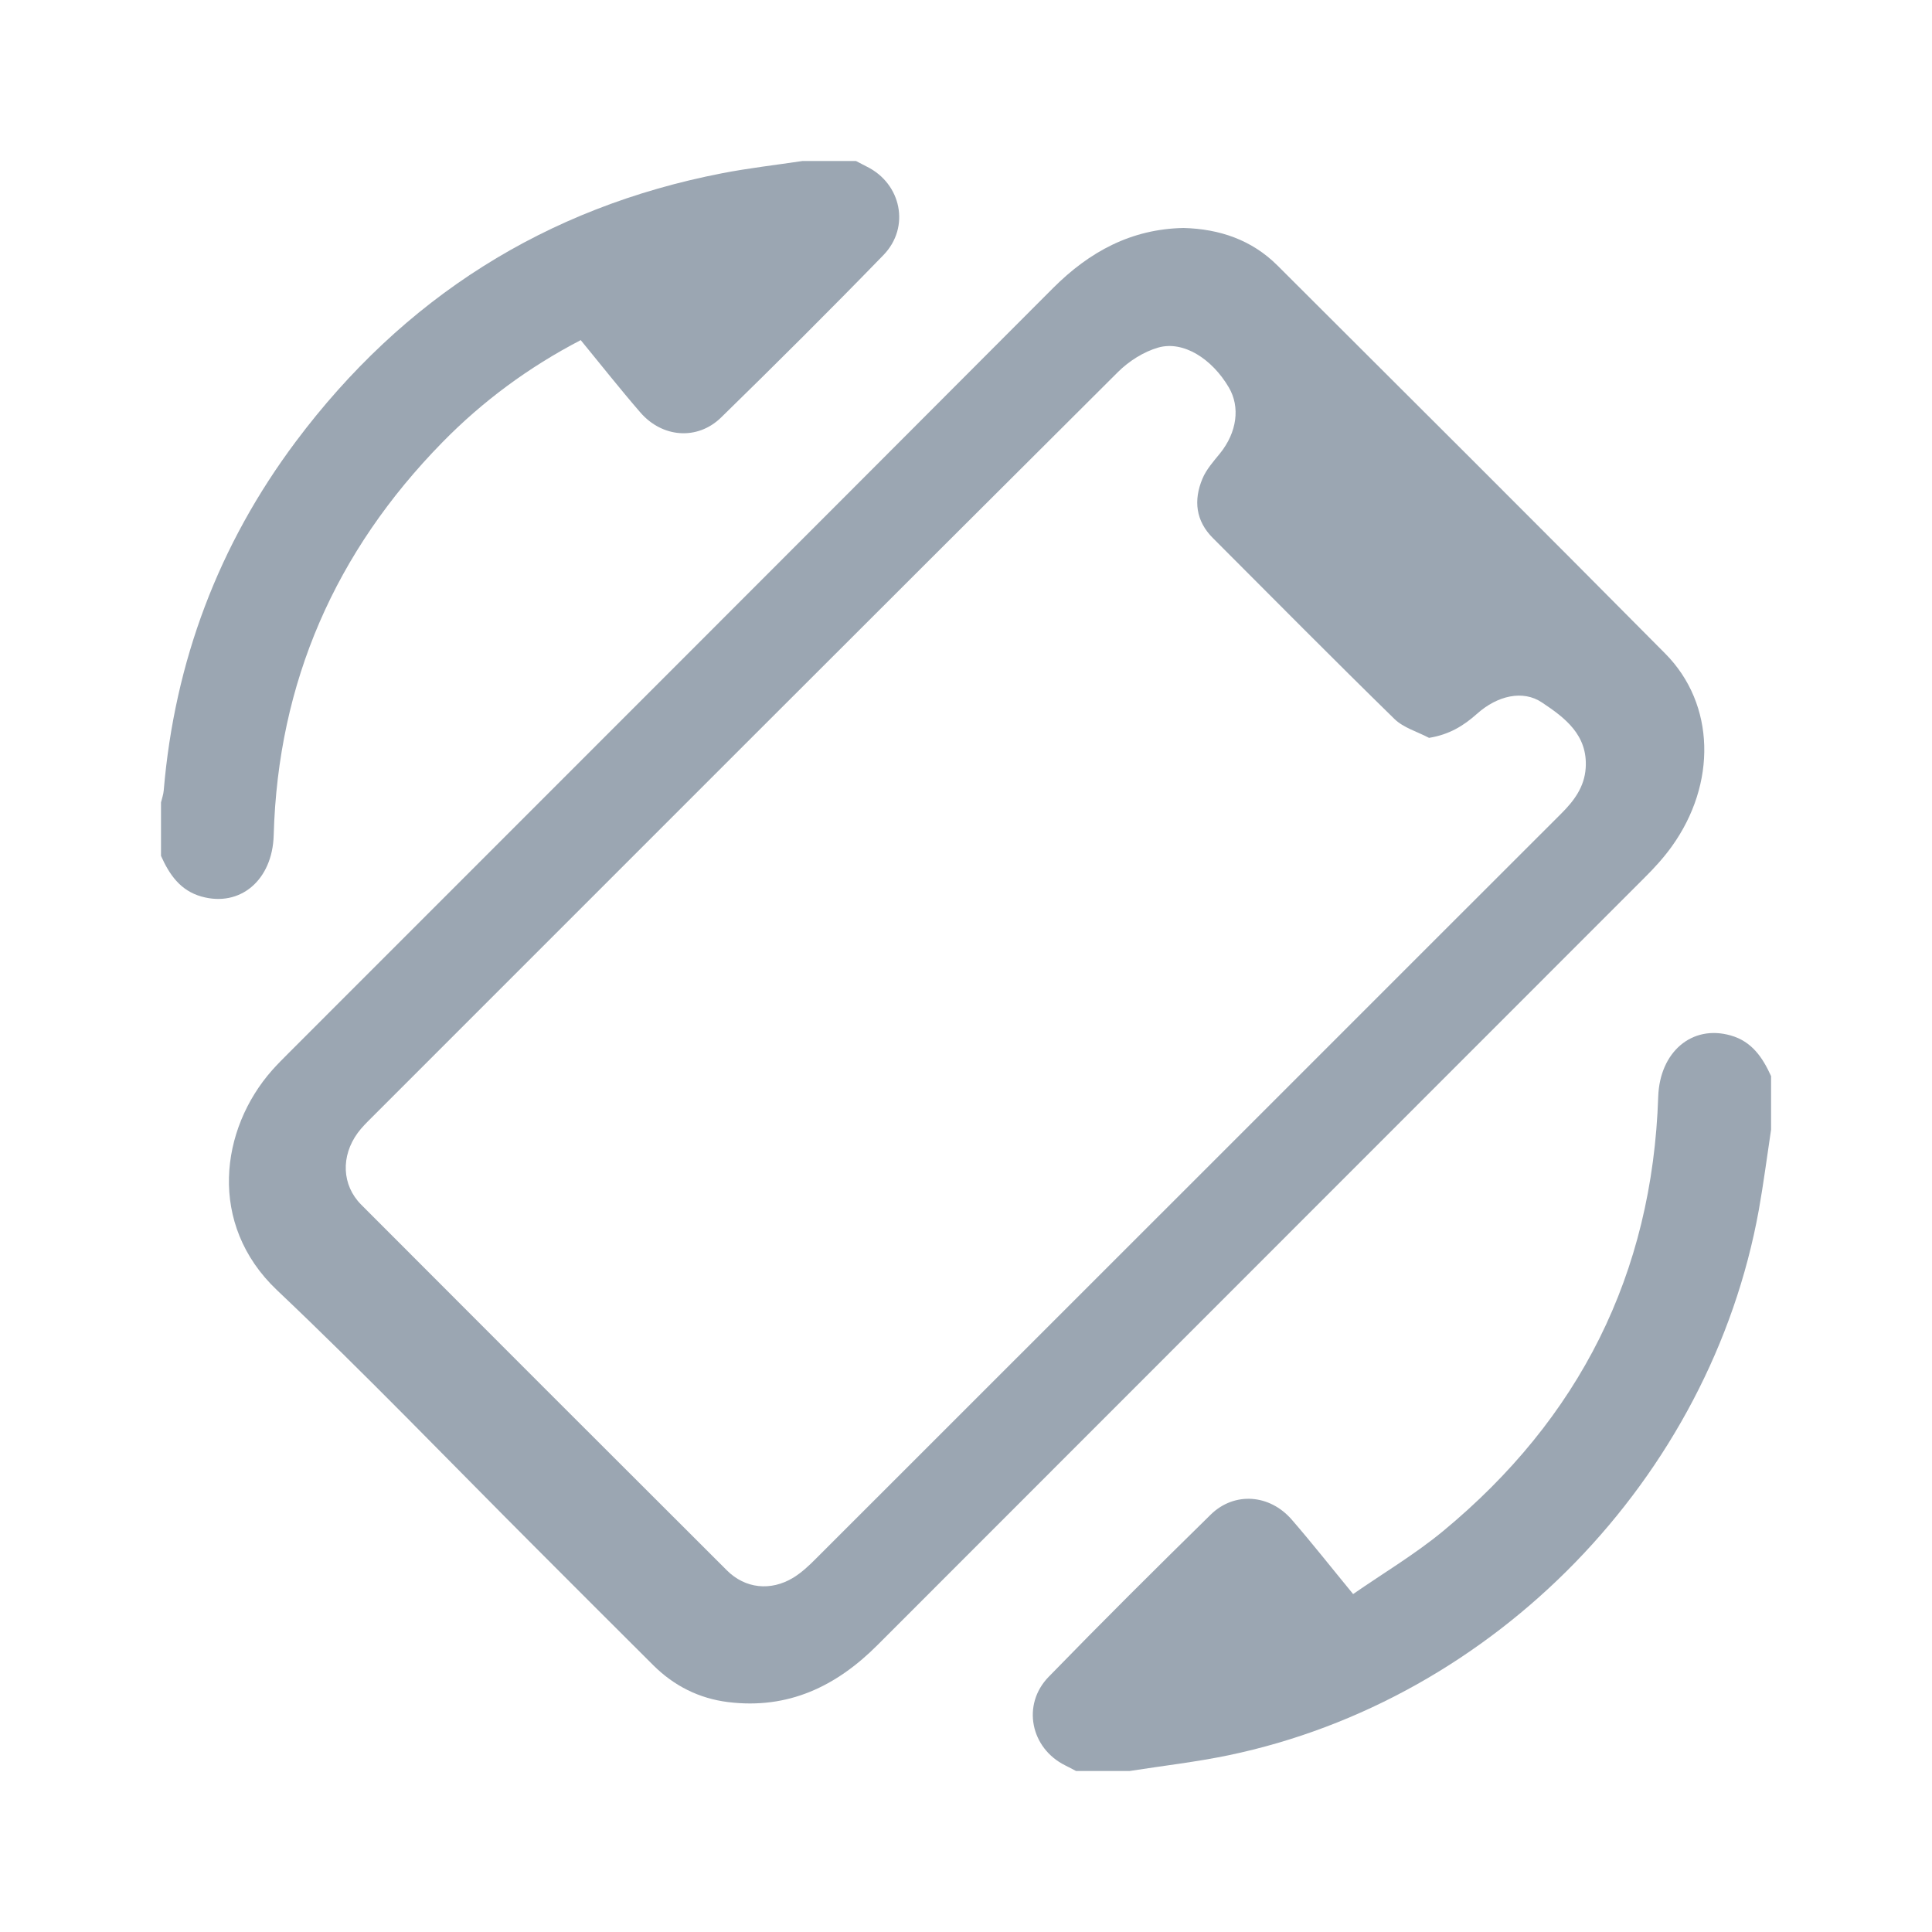 <svg width="24" height="24" viewBox="0 0 24 24" fill="none" xmlns="http://www.w3.org/2000/svg">
<g clip-path="url(#clip0_2517_1212)">
<path d="M13.367 22C13.322 21.977 13.278 21.952 13.232 21.93C12.803 21.717 12.69 21.177 13.026 20.831C13.689 20.149 14.363 19.479 15.041 18.814C15.334 18.528 15.773 18.561 16.047 18.878C16.298 19.167 16.535 19.469 16.809 19.802C17.184 19.542 17.576 19.309 17.924 19.022C19.618 17.623 20.526 15.828 20.599 13.623C20.618 13.067 21.019 12.725 21.5 12.863C21.762 12.937 21.896 13.137 22.001 13.368C22.001 13.589 22.001 13.81 22.001 14.032C21.951 14.364 21.908 14.698 21.849 15.029C21.247 18.36 18.569 21.116 15.259 21.805C14.854 21.889 14.441 21.936 14.032 22C13.81 22 13.589 22 13.367 22Z" fill="#9BA6B2"/>
<path d="M10.633 2C10.678 2.023 10.722 2.047 10.768 2.07C11.196 2.281 11.311 2.822 10.974 3.169C10.312 3.851 9.639 4.521 8.959 5.185C8.665 5.473 8.227 5.439 7.954 5.123C7.703 4.833 7.465 4.531 7.214 4.225C6.57 4.56 5.996 4.983 5.494 5.496C4.167 6.851 3.453 8.472 3.4 10.375C3.385 10.933 2.984 11.273 2.502 11.137C2.24 11.063 2.104 10.865 2 10.632C2 10.411 2 10.19 2 9.968C2.012 9.918 2.03 9.869 2.034 9.818C2.169 8.217 2.715 6.768 3.675 5.485C5.011 3.701 6.775 2.578 8.971 2.152C9.301 2.088 9.636 2.05 9.969 2C10.19 2 10.411 2 10.633 2Z" fill="#9BA6B2"/>
<path d="M14.703 2.832C15.149 2.844 15.549 2.979 15.869 3.298C17.477 4.903 19.088 6.506 20.687 8.12C21.309 8.747 21.329 9.738 20.764 10.52C20.665 10.657 20.55 10.783 20.43 10.902C17.255 14.08 14.078 17.255 10.903 20.433C10.388 20.95 9.79 21.236 9.045 21.144C8.684 21.099 8.374 20.943 8.117 20.688C7.627 20.201 7.14 19.712 6.652 19.224C5.584 18.156 4.538 17.066 3.441 16.027C2.576 15.207 2.735 14.024 3.381 13.294C3.446 13.221 3.515 13.152 3.584 13.083C6.751 9.915 9.919 6.749 13.082 3.578C13.534 3.126 14.054 2.844 14.703 2.832ZM17.752 9.166C17.607 9.089 17.435 9.041 17.323 8.932C16.564 8.19 15.818 7.436 15.068 6.685C14.853 6.471 14.825 6.215 14.937 5.947C14.985 5.831 15.076 5.73 15.157 5.63C15.365 5.371 15.409 5.058 15.265 4.813C15.055 4.455 14.699 4.23 14.39 4.317C14.207 4.369 14.022 4.487 13.886 4.623C10.791 7.706 7.704 10.796 4.615 13.885C4.555 13.945 4.494 14.005 4.444 14.073C4.233 14.361 4.245 14.722 4.487 14.965C5.999 16.481 7.514 17.995 9.03 19.508C9.256 19.734 9.573 19.769 9.854 19.599C9.958 19.535 10.051 19.448 10.137 19.361C11.993 17.507 13.848 15.652 15.703 13.797C16.932 12.568 18.161 11.338 19.391 10.11C19.552 9.95 19.682 9.778 19.698 9.541C19.725 9.13 19.44 8.916 19.154 8.726C18.919 8.568 18.602 8.64 18.348 8.867C18.182 9.015 18.005 9.125 17.752 9.166Z" fill="#9BA6B2"/>
</g>
<defs>
<clipPath id="clip0_2517_1212">
<rect width="20" height="20" fill="white" transform="translate(2 2)"/>
</clipPath>
</defs>
</svg>
